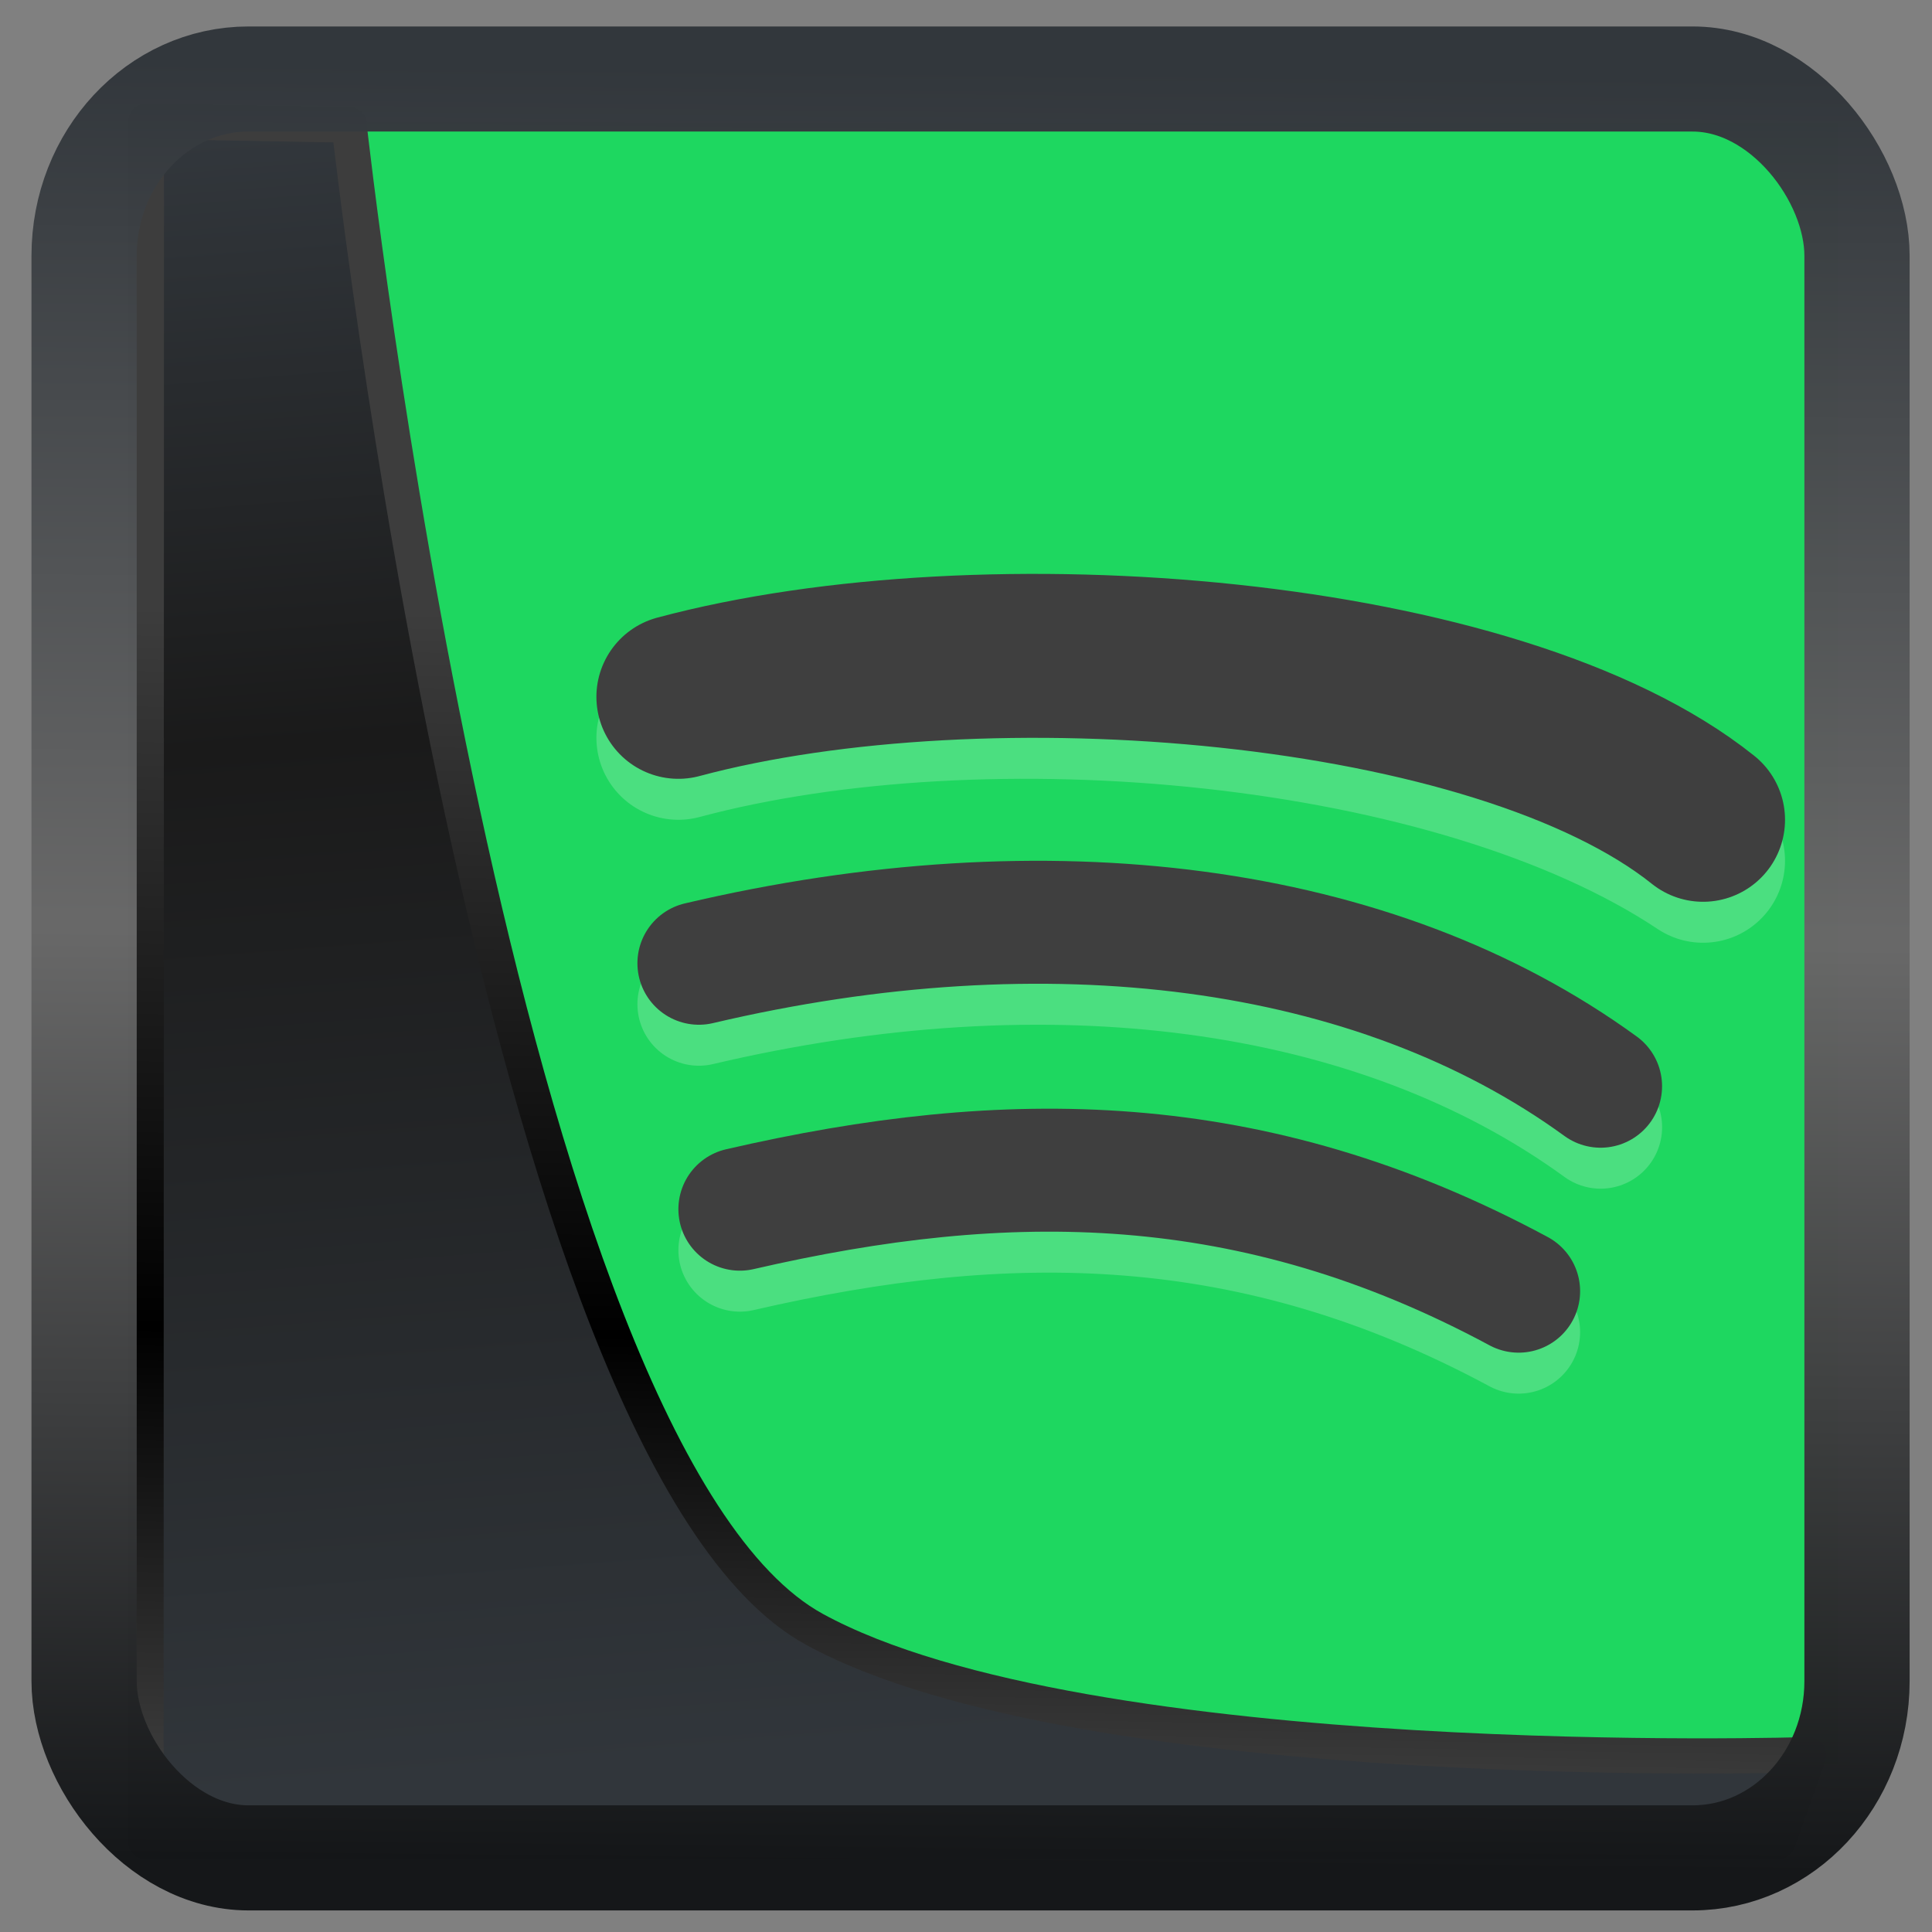 <?xml version="1.0" encoding="UTF-8" standalone="no"?>
<!-- Created with Inkscape (http://www.inkscape.org/) -->

<svg
  width="48"
  height="48"
  version="1.1"
  viewBox="0 0 48 48"
  id="svg22"
  xmlns:xlink="http://www.w3.org/1999/xlink"
  xmlns="http://www.w3.org/2000/svg"
  xmlns:svg="http://www.w3.org/2000/svg">
 <rect x="0" y="0" width="48" height="48" fill="#808080" stroke="none"/>
 <defs
   id="defs12">
  <linearGradient
    xlink:href="#linearGradient3487"
    id="linearGradient3403"
    gradientUnits="userSpaceOnUse"
    x1="6.949"
    y1="4.555"
    x2="11.215"
    y2="59.052" />
  <linearGradient
    id="linearGradient3487">
   <stop
     style="stop-color:#32373c;stop-opacity:1"
     offset="0"
     id="stop3481" />
   <stop
     id="stop3483"
     offset="0.368"
     style="stop-color:#1a1a1a;stop-opacity:1" />
   <stop
     style="stop-color:#31363b;stop-opacity:1"
     offset="1"
     id="stop3485" />
  </linearGradient>
  <linearGradient
    xlink:href="#linearGradient20604"
    id="linearGradient20558"
    gradientUnits="userSpaceOnUse"
    x1="25.802"
    y1="20.374"
    x2="25.111"
    y2="58.913" />
  <linearGradient
    id="linearGradient20604">
   <stop
     id="stop20598"
     offset="0"
     style="stop-color:#3d3d3d;stop-opacity:1" />
   <stop
     style="stop-color:#000000;stop-opacity:1"
     offset="0.618"
     id="stop20600" />
   <stop
     id="stop20602"
     offset="1"
     style="stop-color:#3d3d3d;stop-opacity:1" />
  </linearGradient>
  <filter
    style="color-interpolation-filters:sRGB"
    id="filter20720"
    x="-0.011"
    y="-0.01"
    width="1.021"
    height="1.02">
   <feGaussianBlur
     stdDeviation="6.6216072e-05"
     id="feGaussianBlur20722" />
  </filter>
  <linearGradient
    gradientTransform="translate(0.361,-0.13)"
    xlink:href="#linearGradient4555"
    id="linearGradient4557"
    x1="43.5"
    y1="64.012"
    x2="44.142"
    y2="0.306"
    gradientUnits="userSpaceOnUse" />
  <linearGradient
    id="linearGradient4555">
   <stop
     style="stop-color:#141618;stop-opacity:1"
     offset="0"
     id="stop4551" />
   <stop
     id="stop4559"
     offset="0.518"
     style="stop-color:#686868;stop-opacity:1" />
   <stop
     style="stop-color:#31363b;stop-opacity:1"
     offset="1"
     id="stop4553" />
  </linearGradient>
  <filter
    style="color-interpolation-filters:sRGB"
    id="filter4601"
    x="-0.03"
    width="1.059"
    y="-0.03"
    height="1.059">
   <feGaussianBlur
     stdDeviation="7.0756701e-05"
     id="feGaussianBlur4603" />
  </filter>
 </defs>
 <g
   id="g1">
  <path
    style="fill:#1ed760;stroke-width:1.018"
    d="M 17.07,3.057 3.777,3.021 c 0,0 0.021,13.747 0.021,14.258 0,11.272 -0.011,24.095 -0.011,26.544 H 32.379 c 0.505,3.38e-4 12.744,-4.5e-4 13.265,-4.5e-4 l 0.005,-12.187 V 6.041 c -3.8e-5,-0.377 -0.007,-1.772 -0.007,-2.984 z"
    id="path2" />
  <path
    style="opacity:0.2;fill:none;stroke:#ffffff;stroke-width:4.073;stroke-linecap:round"
    d="m 16.854,18.331 c 7.6,-2.037 19.348,-1.018 25.458,3.055"
    id="path4" />
  <path
    style="fill:none;stroke:#3f3f3f;stroke-width:4.073;stroke-linecap:round"
    d="m 16.854,17.313 c 7.6,-2.037 20.366,-1.018 25.458,3.055"
    id="path5" />
  <path
    style="opacity:0.2;fill:none;stroke:#ffffff;stroke-width:3.055;stroke-linecap:round"
    d="m 17.364,24.95 c 8.656,-2.037 16.802,-1.018 22.403,3.055"
    id="path6" />
  <path
    style="fill:none;stroke:#3f3f3f;stroke-width:3.055;stroke-linecap:round"
    d="M 17.364,23.932 C 26.019,21.895 34.166,22.914 39.766,26.987"
    id="path7" />
  <path
    style="opacity:0.2;fill:none;stroke:#ffffff;stroke-width:3.055;stroke-linecap:round"
    d="m 18.382,31.06 c 6.619,-1.527 12.729,-1.527 19.348,2.037"
    id="path8" />
  <path
    style="fill:none;stroke:#3f3f3f;stroke-width:3.055;stroke-linecap:round"
    d="m 18.382,30.042 c 6.619,-1.527 12.729,-1.527 19.348,2.037"
    id="path9" />
 </g>
 <path
   style="display:inline;mix-blend-mode:normal;fill:url(#linearGradient3403);fill-opacity:1;stroke:url(#linearGradient20558);stroke-width:1.162;stroke-linecap:butt;stroke-linejoin:round;stroke-miterlimit:4;stroke-dasharray:none;stroke-opacity:1"
   d="M 4.704,3.981 4.691,60.802 H 58.595 l 1.022,-2.866 c 0,0 -23.875,0.766 -32.844,-4.14 C 16.258,48.042 11.401,4.098 11.401,4.098 Z"
   id="path1686"
   transform="matrix(0.752,0,0,0.752,0.1,0.025)" />
 <rect
   style="display:inline;fill:none;fill-opacity:1;stroke:url(#linearGradient4557);stroke-width:3.714;stroke-linejoin:round;stroke-miterlimit:7.8;stroke-dasharray:none;stroke-opacity:0.995"
   id="rect4539"
   width="62.567"
   height="62.867"
   x="1.032"
   y="0.596"
   ry="6.245"
   rx="5.803"
   transform="matrix(0.704,0,0,0.703,1.363,1.544)" />
</svg>
